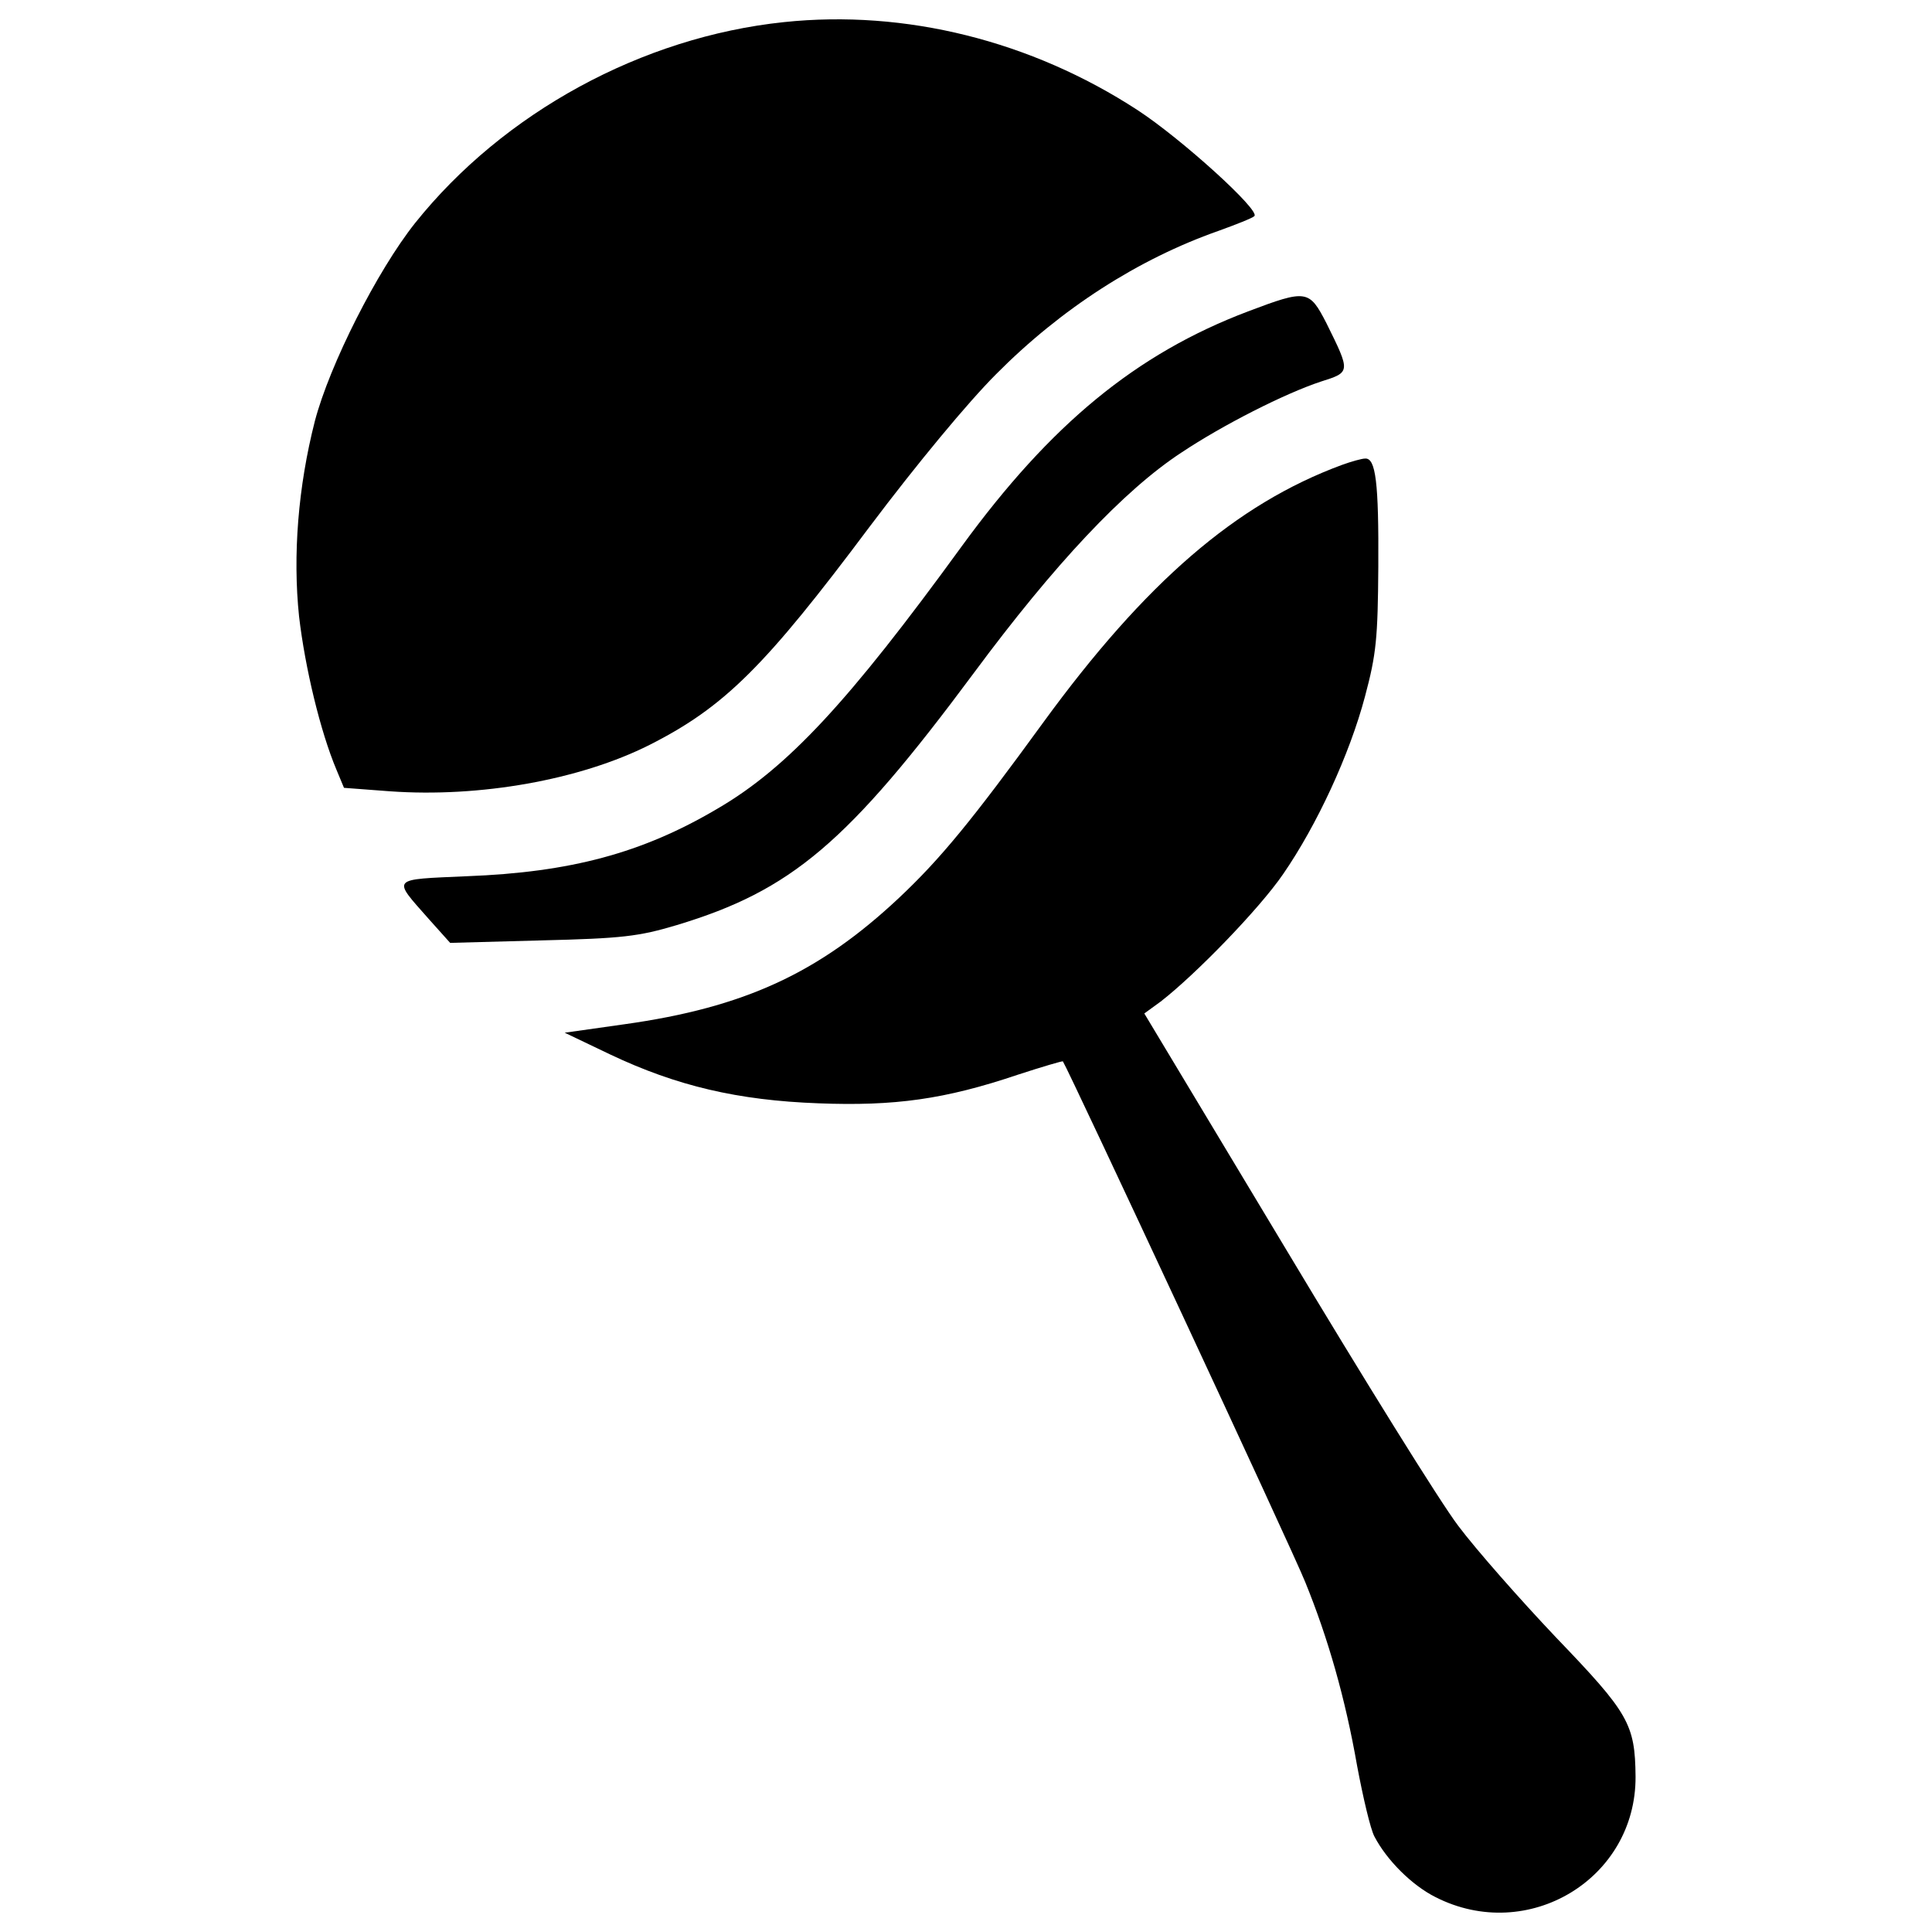 <?xml version="1.0" encoding="utf-8"?>
<!-- Svg Vector Icons : http://www.onlinewebfonts.com/icon -->
<!DOCTYPE svg PUBLIC "-//W3C//DTD SVG 1.1//EN" "http://www.w3.org/Graphics/SVG/1.1/DTD/svg11.dtd">
<svg version="1.1" id="Capa_1" xmlns="http://www.w3.org/2000/svg" xmlns:xlink="http://www.w3.org/1999/xlink" x="0px" y="0px" viewBox="0 0 1000 1000" enable-background="new 0 0 1000 1000" xml:space="preserve">
<g><g transform="translate(0,511) scale(0.1,-0.1)"><path d="M4057.4,4995.5c-733.4-76.7-1451.4-467.6-1908.9-1040c-196.8-247.9-442.1-733.4-518.7-1024.7c-86.9-339.9-115-695.1-81.8-1011.9c30.7-263.2,109.9-595.4,194.2-794.7l38.3-92l237.7-17.9c465.1-33.2,983.8,58.8,1344.1,240.2c388.4,196.8,598,406.3,1137.1,1126.9c247.9,329.6,511.1,646.5,656.7,792.2c337.3,339.9,735.9,595.4,1149.9,741.1c92,33.2,176.3,66.4,186.5,76.7c33.2,28.1-378.2,401.2-605.6,549.4C5337.7,4898.4,4686.1,5061.9,4057.4,4995.5z"/><path d="M6459.5,3498.1c-580.1-219.8-1022.1-585.2-1482.1-1216.4c-585.2-804.9-902-1147.3-1267.5-1359.5c-385.9-227.4-756.4-327.1-1293-347.5c-398.6-17.9-388.4-5.1-196.8-222.3L2330,229.7l472.7,12.8c419.1,10.2,503.4,20.4,700.2,79.2c592.8,178.9,884.2,424.2,1538.3,1305.8c416.5,562.2,776.8,945.5,1073.3,1139.7c214.6,143.1,536.6,306.6,723.2,368c153.3,48.5,153.3,48.5,28.1,301.5C6776.4,3610.5,6763.6,3613,6459.5,3498.1z"/><path d="M6945,2703.3c-546.9-201.9-1017-608.2-1546-1333.9c-368-506-531.5-705.3-746.2-907.2C4238.9,73.8,3853-105,3229.5-191.9l-306.6-43.4l235.1-112.4c345-163.5,661.9-237.7,1078.4-253c393.5-15.3,654.2,20.4,1032.4,148.2c125.2,40.9,230,71.5,232.6,69c28.1-40.9,1193.4-2540,1254.7-2695.9c117.6-288.8,207-600.5,268.3-950.6c30.7-163.5,69-327.1,89.4-365.4c63.9-122.7,194.2-253,316.9-314.3c477.9-242.8,1037.5,94.6,1034.9,623.5c-2.5,273.4-35.8,329.6-411.4,720.6c-186.6,196.8-414,454.8-506,577.5c-92,120.1-493.2,766.6-894.4,1436.1L5922.9-135.7l84.3,61.3c181.4,140.5,511.1,480.4,633.7,659.3c176.3,255.5,345,621,424.2,919.9c58.8,219.7,66.4,301.5,69,672.1c2.5,434.4-12.8,564.7-69,559.6C7049.8,2736.5,6993.6,2721.2,6945,2703.3z"/></g></g>
</svg>